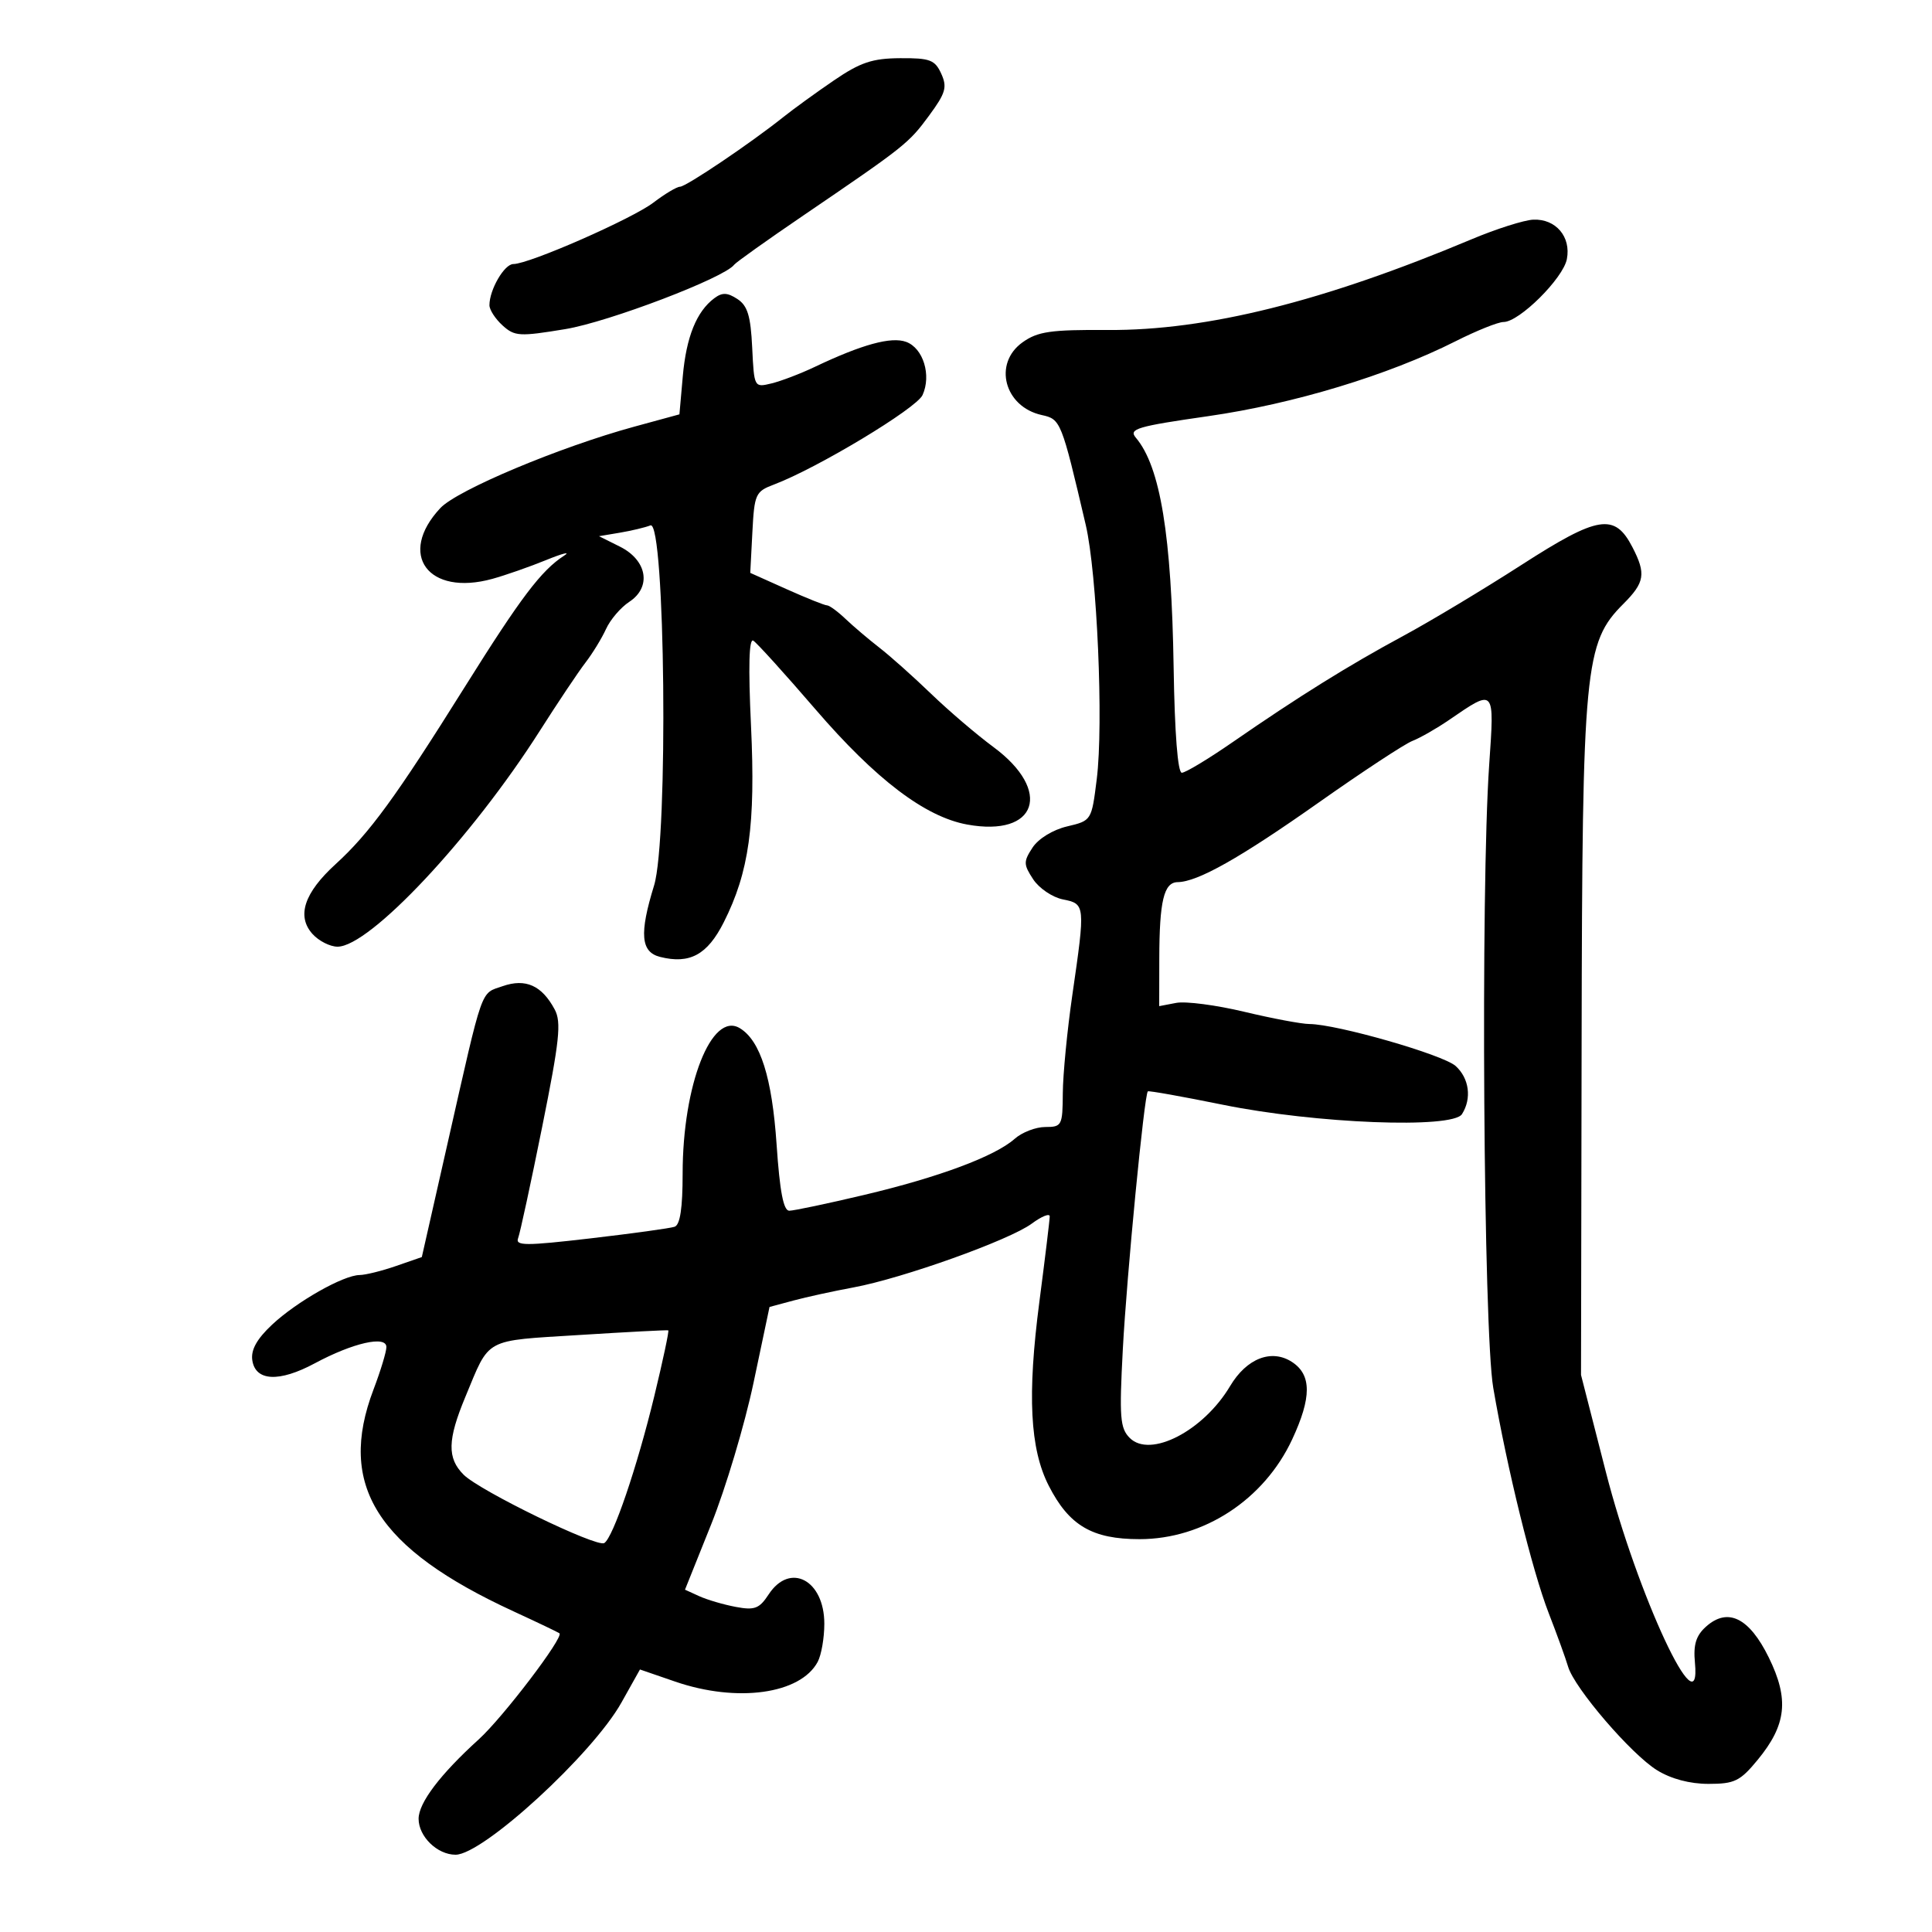 <svg xmlns="http://www.w3.org/2000/svg" width="300" height="300" viewBox="0 0 300 300" version="1.1">
	<path d="M 129.500 12.479 C 126.750 14.354, 123.201 16.926, 121.614 18.194 C 116.585 22.212, 106.535 28.988, 105.594 28.994 C 105.096 28.997, 103.243 30.103, 101.476 31.450 C 98.148 33.989, 82.173 41, 79.717 41 C 78.313 41, 76 44.977, 76 47.392 C 76 48.106, 76.917 49.520, 78.037 50.534 C 79.920 52.238, 80.659 52.281, 87.787 51.104 C 94.526 49.990, 112.498 43.138, 114 41.109 C 114.275 40.737, 119.104 37.298, 124.732 33.467 C 140.572 22.681, 141.093 22.267, 144.274 17.942 C 146.846 14.445, 147.109 13.534, 146.154 11.438 C 145.177 9.295, 144.405 9.004, 139.771 9.035 C 135.452 9.064, 133.597 9.686, 129.500 12.479 M 228.500 37.157 C 205.513 46.818, 187.381 51.341, 172.032 51.241 C 163.132 51.184, 161.148 51.470, 158.782 53.155 C 154.170 56.440, 155.951 63.171, 161.771 64.450 C 164.709 65.095, 164.813 65.355, 168.592 81.500 C 170.357 89.039, 171.371 112.408, 170.305 120.964 C 169.501 127.418, 169.495 127.428, 165.700 128.325 C 163.490 128.847, 161.246 130.222, 160.335 131.611 C 158.908 133.789, 158.917 134.224, 160.430 136.534 C 161.344 137.928, 163.420 139.334, 165.045 139.659 C 168.529 140.356, 168.542 140.491, 166.512 154.500 C 165.715 160, 165.049 166.863, 165.032 169.750 C 165.001 174.772, 164.883 175, 162.314 175 C 160.837 175, 158.700 175.824, 157.564 176.831 C 154.490 179.556, 145.778 182.804, 134.161 185.553 C 128.475 186.899, 123.252 188, 122.554 188 C 121.657 188, 121.083 184.998, 120.592 177.750 C 119.886 167.334, 118.074 161.592, 114.882 159.657 C 110.502 157.003, 106 168.451, 106 182.241 C 106 187.603, 105.607 190.198, 104.750 190.491 C 104.063 190.727, 98.193 191.537, 91.707 192.292 C 81.595 193.469, 79.992 193.464, 80.453 192.261 C 80.750 191.489, 82.431 183.711, 84.190 174.975 C 86.885 161.588, 87.191 158.725, 86.133 156.749 C 84.137 153.019, 81.616 151.889, 78.056 153.130 C 74.554 154.351, 75.104 152.787, 69.542 177.349 L 65.500 195.197 61.500 196.583 C 59.300 197.346, 56.755 197.977, 55.845 197.985 C 53.319 198.008, 46.064 202.121, 42.252 205.691 C 39.897 207.897, 38.946 209.594, 39.173 211.191 C 39.640 214.484, 43.330 214.676, 48.882 211.694 C 54.805 208.514, 60 207.334, 59.999 209.171 C 59.999 209.902, 59.099 212.867, 57.999 215.761 C 52.341 230.649, 58.515 240.431, 79.745 250.213 C 83.460 251.925, 86.667 253.457, 86.871 253.617 C 87.601 254.190, 78.107 266.671, 74.341 270.088 C 68.346 275.530, 65 279.948, 65 282.422 C 65 285.178, 67.903 288, 70.739 288 C 74.993 288, 92.005 272.394, 96.499 264.368 L 99.373 259.236 104.843 261.118 C 114.453 264.424, 124.291 263.063, 126.970 258.055 C 127.537 256.997, 128 254.334, 128 252.137 C 128 245.337, 122.667 242.526, 119.356 247.580 C 117.903 249.797, 117.183 250.069, 114.244 249.518 C 112.362 249.165, 109.819 248.419, 108.593 247.861 L 106.365 246.845 110.443 236.673 C 112.686 231.078, 115.639 221.200, 117.006 214.723 L 119.491 202.945 123.191 201.949 C 125.226 201.401, 129.429 200.483, 132.530 199.910 C 140.156 198.500, 156.743 192.566, 160.198 190.012 C 161.739 188.872, 163 188.362, 163 188.878 C 163 189.394, 162.276 195.370, 161.391 202.158 C 159.502 216.644, 159.927 224.976, 162.845 230.695 C 166.004 236.889, 169.589 239, 176.944 239 C 186.908 239, 196.289 232.868, 200.649 223.507 C 203.679 216.999, 203.675 213.489, 200.635 211.496 C 197.454 209.412, 193.576 210.918, 191.007 215.235 C 186.865 222.195, 178.606 226.463, 175.429 223.286 C 173.921 221.778, 173.790 220.110, 174.350 209.535 C 174.960 198.032, 177.683 169.948, 178.236 169.464 C 178.381 169.336, 183.632 170.275, 189.905 171.549 C 204.308 174.476, 225.553 175.306, 227.017 173 C 228.558 170.574, 228.144 167.440, 226.031 165.528 C 224.088 163.769, 207.562 159.028, 203.313 159.009 C 202.111 159.004, 197.566 158.149, 193.213 157.110 C 188.861 156.070, 184.108 155.448, 182.650 155.727 L 180 156.233 180.014 148.867 C 180.030 139.899, 180.724 137.007, 182.867 136.978 C 185.984 136.936, 192.565 133.220, 204.817 124.583 C 211.591 119.807, 218.116 115.517, 219.317 115.050 C 220.518 114.583, 223.075 113.121, 225 111.802 C 232.169 106.889, 232.066 106.774, 231.238 118.786 C 229.900 138.202, 230.348 206.615, 231.871 215.500 C 234.019 228.026, 237.933 243.927, 240.487 250.500 C 241.770 253.800, 243.122 257.534, 243.492 258.797 C 244.466 262.123, 253.291 272.399, 257.303 274.878 C 259.487 276.228, 262.394 277, 265.295 277 C 269.342 277, 270.200 276.581, 272.924 273.276 C 277.408 267.836, 277.842 263.867, 274.661 257.382 C 271.615 251.172, 268.270 249.541, 264.877 252.612 C 263.353 253.990, 262.924 255.402, 263.187 258.162 C 264.226 269.055, 254.252 247.691, 249.340 228.500 L 245.500 213.500 245.593 161.500 C 245.696 103.543, 246.054 99.792, 252.064 93.782 C 255.404 90.442, 255.620 89.099, 253.482 84.965 C 250.726 79.635, 248.183 80.041, 236.261 87.716 C 230.342 91.527, 222.077 96.490, 217.892 98.747 C 209.422 103.315, 201.653 108.153, 191.390 115.250 C 187.612 117.862, 184.067 119.997, 183.511 119.993 C 182.882 119.989, 182.403 113.844, 182.243 103.743 C 181.917 83.068, 180.178 72.469, 176.371 67.961 C 175.222 66.600, 176.529 66.213, 187.657 64.615 C 200.861 62.720, 215.583 58.258, 226.025 52.987 C 229.280 51.344, 232.630 50, 233.469 50 C 235.906 50, 242.722 43.233, 243.302 40.237 C 243.974 36.772, 241.587 33.963, 238.095 34.108 C 236.668 34.167, 232.350 35.539, 228.500 37.157 M 110.913 46.312 C 108.154 48.378, 106.566 52.312, 106.024 58.420 L 105.500 64.340 98.500 66.250 C 86.906 69.414, 70.998 76.091, 68.375 78.895 C 61.655 86.077, 66.482 92.639, 76.458 89.884 C 78.489 89.323, 82.254 88.007, 84.825 86.958 C 87.396 85.910, 88.647 85.603, 87.605 86.276 C 84.047 88.574, 80.869 92.777, 72.127 106.741 C 61.473 123.763, 57.368 129.391, 52.111 134.187 C 47.221 138.648, 46.028 142.269, 48.536 145.040 C 49.512 146.118, 51.256 147, 52.412 147 C 57.414 147, 73.238 130.117, 83.811 113.500 C 86.611 109.100, 89.803 104.328, 90.905 102.897 C 92.008 101.465, 93.449 99.109, 94.109 97.661 C 94.768 96.213, 96.391 94.319, 97.715 93.451 C 101.207 91.163, 100.498 86.999, 96.257 84.880 L 93.013 83.260 96.257 82.715 C 98.041 82.415, 100.175 81.906, 101 81.582 C 103.299 80.681, 103.798 130.254, 101.564 137.500 C 99.253 144.994, 99.493 147.835, 102.500 148.589 C 107.101 149.744, 109.834 148.261, 112.375 143.233 C 116.323 135.419, 117.340 128.090, 116.615 112.680 C 116.182 103.477, 116.302 99.069, 116.974 99.484 C 117.529 99.827, 121.860 104.611, 126.599 110.115 C 135.997 121.031, 143.637 126.837, 150.179 128.033 C 161.038 130.018, 163.482 122.813, 154.261 116 C 151.656 114.075, 147.296 110.351, 144.572 107.724 C 141.848 105.097, 138.243 101.880, 136.560 100.576 C 134.877 99.271, 132.506 97.258, 131.292 96.102 C 130.077 94.946, 128.784 94, 128.417 94 C 128.050 94, 125.219 92.865, 122.125 91.478 L 116.500 88.956 116.827 82.668 C 117.137 76.706, 117.311 76.321, 120.183 75.237 C 126.900 72.702, 142.304 63.427, 143.251 61.347 C 144.652 58.274, 143.363 54.070, 140.720 53.091 C 138.404 52.233, 133.871 53.472, 126.500 56.979 C 124.300 58.026, 121.285 59.177, 119.800 59.537 C 117.108 60.190, 117.100 60.175, 116.800 53.963 C 116.563 49.042, 116.080 47.460, 114.500 46.429 C 112.944 45.413, 112.148 45.387, 110.913 46.312 M 90 207.295 C 74.982 208.239, 76.123 207.620, 72.255 216.920 C 69.480 223.591, 69.417 226.417, 71.987 228.987 C 74.505 231.505, 92.660 240.328, 93.832 239.604 C 95.206 238.755, 98.928 227.820, 101.602 216.776 C 102.943 211.238, 103.919 206.648, 103.770 206.576 C 103.622 206.504, 97.425 206.828, 90 207.295" stroke="none" fill="black" fill-rule="evenodd"/>
</svg>